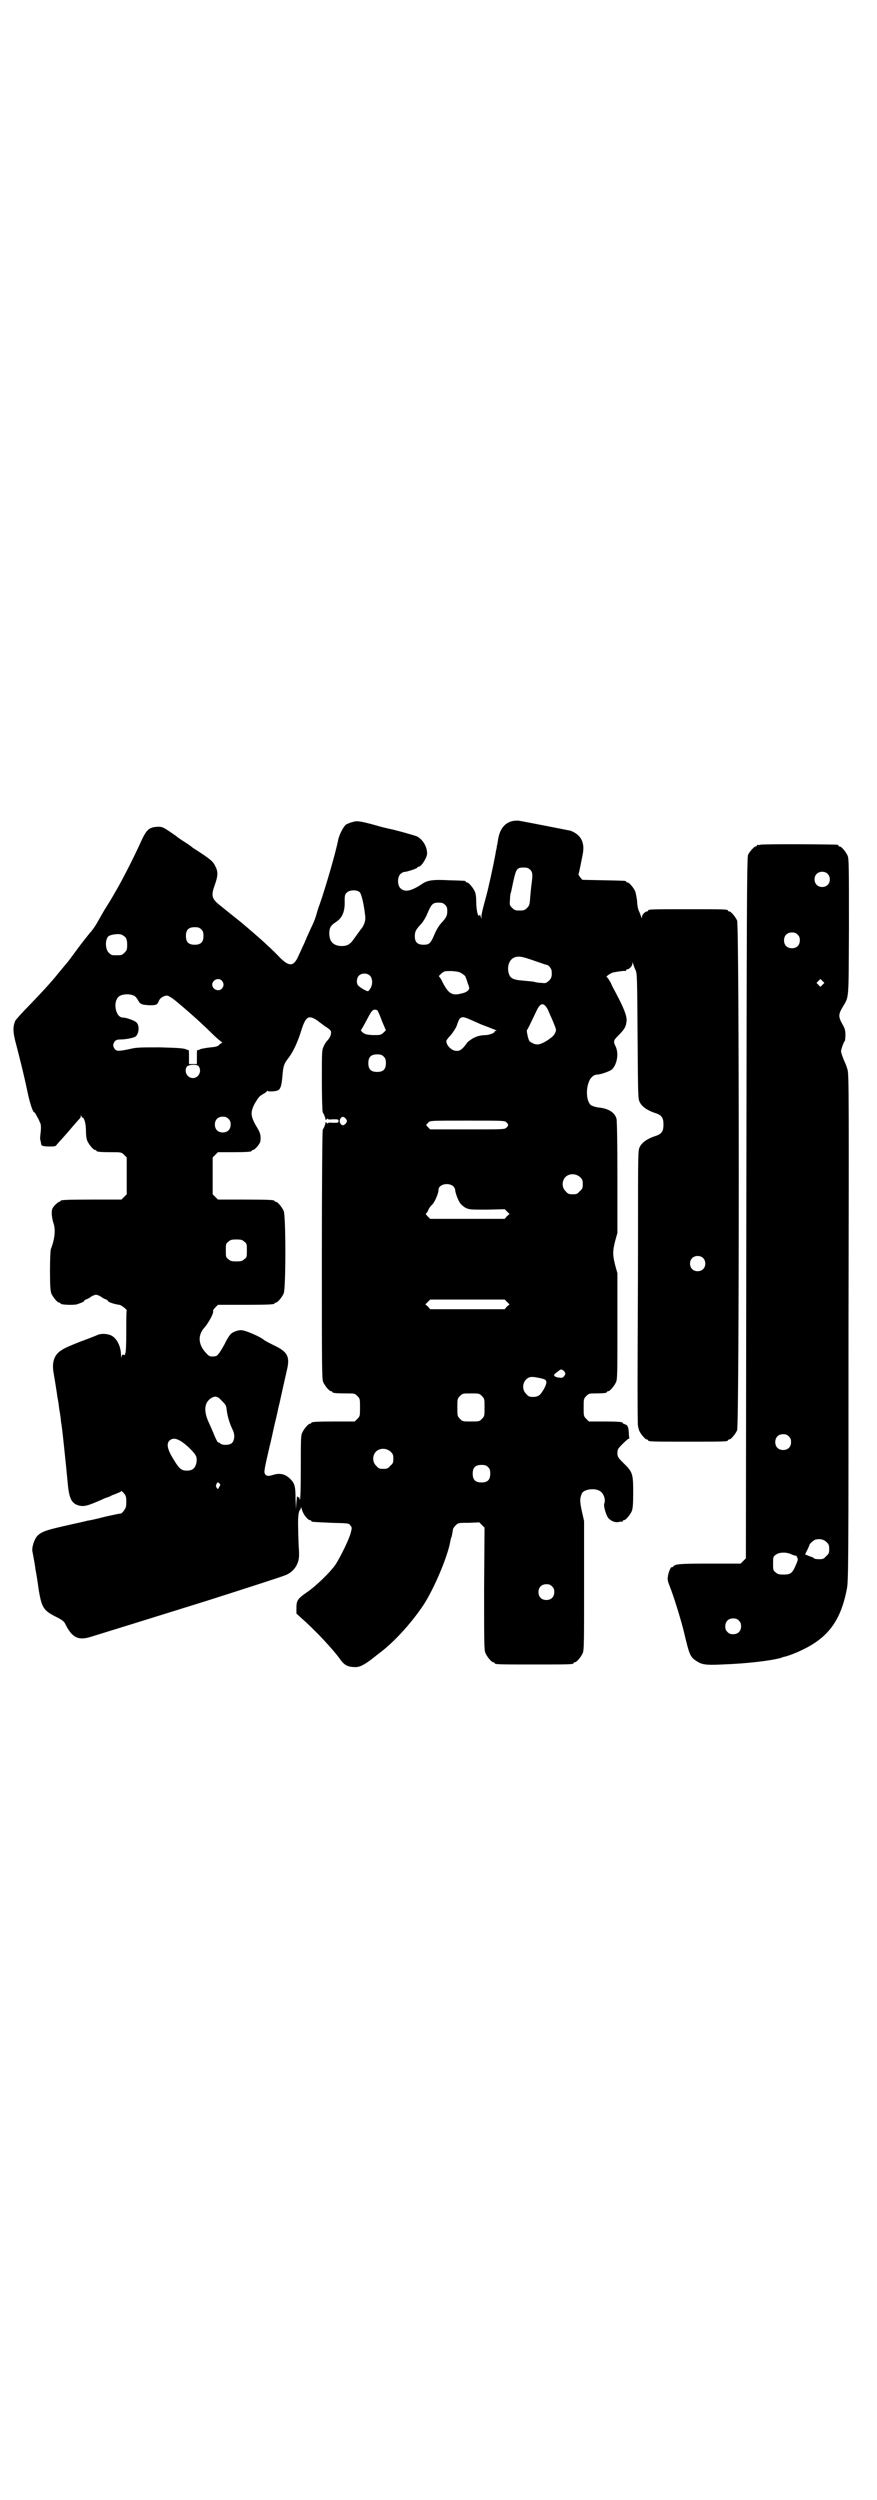 <?xml version="1.0" standalone="no"?>
<!DOCTYPE svg PUBLIC "-//W3C//DTD SVG 20010904//EN"
 "http://www.w3.org/TR/2001/REC-SVG-20010904/DTD/svg10.dtd">
<svg version="1.0" xmlns="http://www.w3.org/2000/svg"
 width="1000pt" height="2850pt" viewBox="0 0 1000 2850"
 preserveAspectRatio="xMidYMid meet">
<g transform="translate(0,2850) scale(0.5,-0.5)"
fill="#000000" stroke="none">
<path d="M1169 3828 c-18 -4 -29 -18 -33 -41 -1 -7 -2 -14 -3 -16 0 -3 -1 -8
-2 -11 -1 -9 -11 -57 -17 -82 -2 -10 -7 -28 -10 -39 -3 -11 -6 -24 -6 -27 l0
-7 -2 6 c-1 3 -2 5 -2 4 0 -2 -1 -3 -2 -3 -3 0 -6 17 -6 33 0 9 -1 18 -3 22
-4 9 -14 21 -18 21 -2 0 -3 1 -3 2 0 2 -1 2 -38 3 -37 2 -49 0 -61 -8 -25 -17
-40 -20 -50 -10 -7 7 -7 25 0 32 3 3 7 5 9 5 6 0 30 8 30 10 0 1 1 2 3 2 6 0
19 21 19 30 0 16 -10 32 -23 39 -5 2 -46 14 -66 18 -4 1 -14 3 -27 7 -36 10
-44 11 -53 8 -5 -1 -12 -4 -16 -6 -6 -5 -16 -24 -18 -36 -5 -26 -28 -106 -42
-146 -3 -7 -6 -18 -8 -25 -2 -7 -6 -17 -9 -23 -3 -6 -8 -18 -12 -26 -3 -8 -8
-19 -11 -25 -2 -5 -7 -15 -10 -22 -10 -20 -19 -21 -39 -2 -18 19 -41 40 -55
52 -7 6 -16 14 -22 19 -6 5 -14 12 -18 15 -20 16 -35 28 -41 33 -21 16 -23 23
-15 46 8 22 9 32 2 45 -5 11 -11 16 -45 38 -5 3 -9 6 -10 7 -1 1 -8 6 -16 11
-8 5 -15 10 -16 11 -1 1 -8 6 -17 12 -15 10 -17 11 -27 11 -20 -1 -26 -6 -39
-35 -14 -31 -42 -87 -60 -117 -6 -11 -16 -27 -23 -38 -4 -7 -11 -19 -16 -28
-5 -9 -12 -19 -17 -24 -4 -5 -17 -21 -28 -36 -11 -15 -22 -30 -24 -32 -6 -7
-10 -12 -20 -24 -15 -19 -38 -44 -67 -74 -15 -15 -29 -31 -31 -34 -6 -14 -6
-26 2 -55 10 -39 17 -66 26 -109 5 -24 12 -45 15 -45 1 0 3 -3 5 -7 2 -4 6
-10 7 -14 3 -5 4 -9 3 -22 -2 -17 -2 -18 0 -24 0 -2 1 -5 1 -6 0 -4 7 -5 20
-5 11 0 13 0 16 5 3 3 6 7 8 9 2 2 12 13 23 26 11 13 20 23 21 24 1 0 2 2 2 5
0 3 1 3 1 1 1 -2 2 -4 3 -4 4 0 8 -14 8 -30 0 -10 1 -18 3 -23 4 -9 14 -21 18
-21 2 0 3 -1 3 -2 0 -2 9 -3 34 -3 22 0 23 0 29 -6 l6 -6 0 -42 0 -42 -6 -6
-6 -6 -64 0 c-64 0 -75 -1 -75 -3 0 -1 -1 -2 -3 -2 -1 0 -6 -4 -10 -8 -6 -7
-7 -9 -7 -19 0 -6 2 -15 3 -19 6 -15 5 -36 -5 -62 -1 -2 -2 -24 -2 -49 0 -36
1 -46 3 -52 4 -9 14 -21 18 -21 2 0 3 -1 3 -2 0 -3 28 -4 37 -2 9 3 17 6 17 8
0 1 2 2 3 3 2 0 8 3 12 6 4 3 10 5 12 5 2 0 8 -2 12 -5 4 -3 10 -6 12 -6 1 -1
3 -2 3 -3 0 -3 17 -8 26 -9 4 0 18 -11 17 -13 -1 -1 -1 -23 -1 -49 0 -27 -1
-47 -2 -48 -1 -1 -1 -2 -1 -3 1 -2 0 -2 -3 -1 -3 1 -4 0 -5 -5 0 -5 0 -4 -1 3
0 21 -9 39 -22 46 -9 4 -21 5 -30 2 -4 -2 -22 -9 -41 -16 -18 -7 -37 -15 -42
-19 -17 -10 -23 -27 -19 -51 4 -23 8 -49 9 -57 1 -4 3 -16 4 -26 2 -11 4 -24
4 -29 1 -6 2 -11 2 -13 1 -4 10 -91 13 -123 3 -37 8 -50 24 -55 13 -4 21 -2
59 15 4 2 7 3 8 3 0 0 6 2 11 5 6 2 13 5 15 6 3 1 5 2 5 3 0 2 3 -1 6 -4 5 -6
6 -8 6 -20 0 -12 -1 -14 -6 -21 -3 -4 -6 -6 -6 -6 -1 1 -17 -3 -36 -7 -19 -5
-37 -9 -40 -9 -3 -1 -12 -3 -21 -5 -9 -2 -23 -5 -31 -7 -45 -10 -54 -14 -63
-23 -7 -8 -13 -26 -11 -36 1 -4 2 -11 3 -16 1 -5 3 -16 4 -25 2 -9 5 -29 7
-44 7 -43 11 -49 41 -64 12 -6 17 -10 19 -14 16 -33 30 -40 59 -31 10 3 168
52 264 82 66 21 172 55 181 59 19 8 31 26 30 49 0 7 -1 17 -1 21 0 4 -1 20 -1
35 -1 27 1 41 4 43 1 1 2 3 2 6 0 2 1 0 3 -6 2 -9 13 -23 18 -23 2 0 3 -1 3
-2 0 -2 1 -2 45 -4 40 -1 41 -1 44 -6 4 -5 4 -5 0 -20 -6 -18 -22 -50 -33 -68
-12 -18 -46 -51 -67 -65 -20 -14 -23 -18 -23 -35 l0 -13 11 -10 c32 -28 74
-73 90 -96 9 -12 17 -16 34 -16 10 0 21 6 39 20 4 3 10 8 14 11 34 25 74 69
102 111 24 37 55 110 61 145 1 4 1 7 2 8 1 1 3 12 4 19 0 2 3 6 6 9 6 6 7 6
30 6 l24 1 6 -6 6 -6 -1 -139 c0 -123 0 -140 3 -147 4 -9 14 -21 18 -21 2 0 3
-1 3 -2 0 -3 11 -3 90 -3 79 0 90 0 90 3 0 1 1 2 3 2 4 0 14 12 18 21 3 7 3
25 3 154 l0 147 -5 22 c-5 23 -5 29 0 41 4 9 28 13 40 6 9 -4 15 -20 11 -29
-2 -6 4 -27 10 -34 7 -7 16 -10 24 -8 3 1 6 1 7 0 0 0 1 0 1 2 0 1 1 2 3 2 4
0 14 12 18 21 2 6 3 15 3 42 0 42 -1 47 -22 67 -13 13 -14 15 -14 23 0 8 1 10
12 21 7 7 13 12 14 12 1 0 2 1 1 2 0 0 -1 6 -1 13 -1 10 -2 13 -5 16 -3 1 -6
3 -7 3 -1 0 -2 1 -2 2 0 2 -10 3 -44 3 l-33 0 -6 6 c-6 6 -6 7 -6 26 0 19 0
20 6 26 6 6 7 6 21 6 18 0 26 1 26 3 0 1 1 2 3 2 4 0 14 12 18 21 3 7 3 22 3
128 l0 120 -5 18 c-6 23 -6 33 0 56 l5 18 0 126 c0 82 -1 129 -2 134 -4 15
-19 24 -42 26 -6 1 -13 3 -16 5 -11 8 -13 39 -3 58 4 7 10 12 17 12 8 0 31 8
35 13 11 13 14 36 7 51 -6 12 -5 14 7 26 14 14 17 20 18 34 0 11 -6 27 -24 61
-3 6 -9 16 -12 24 -4 7 -8 13 -9 13 -5 0 9 10 15 11 17 3 26 4 28 3 0 0 1 1 1
2 0 1 1 2 3 2 4 0 11 8 11 12 0 5 0 5 2 0 1 -3 3 -9 5 -13 4 -8 4 -14 5 -151
1 -140 1 -143 5 -151 5 -10 16 -18 33 -24 17 -5 21 -11 21 -27 0 -16 -4 -22
-21 -27 -17 -6 -28 -14 -33 -24 -4 -8 -4 -9 -4 -206 0 -109 -1 -250 -1 -313 0
-64 0 -117 1 -117 0 -1 1 -5 2 -9 2 -7 14 -22 18 -22 2 0 3 -1 3 -2 0 -3 11
-3 91 -3 80 0 91 0 91 3 0 1 1 2 3 2 4 0 14 12 18 21 5 12 5 1150 0 1162 -4 9
-14 21 -18 21 -2 0 -3 1 -3 2 0 3 -11 3 -91 3 -80 0 -91 0 -91 -3 0 -1 -1 -2
-2 -2 -5 0 -12 -8 -12 -12 0 -5 0 -5 -2 0 -1 3 -3 9 -5 13 -2 4 -4 14 -4 22
-1 8 -3 18 -4 22 -4 9 -14 21 -18 21 -2 0 -3 1 -3 2 0 2 -2 2 -52 3 l-48 1 -5
6 c-2 3 -4 6 -4 6 1 1 6 26 10 47 5 26 -4 44 -28 53 -5 1 -101 20 -119 23 -3
0 -9 0 -13 -1z m40 -111 c6 -5 6 -13 3 -34 -1 -7 -2 -20 -3 -30 -1 -16 -2 -18
-7 -23 -5 -5 -7 -6 -17 -6 -10 0 -12 1 -17 6 -6 6 -6 7 -5 19 0 6 1 14 2 16 1
2 3 14 6 27 6 27 8 30 23 30 8 0 11 -1 15 -5z m-389 -51 c4 -3 10 -27 13 -56
1 -10 -3 -21 -11 -30 -2 -3 -8 -11 -13 -18 -10 -15 -16 -19 -31 -19 -18 1 -27
10 -27 29 0 12 3 18 14 25 16 10 22 25 21 50 0 12 1 14 5 18 6 6 22 7 29 1z
m195 -29 c4 -4 5 -7 5 -14 0 -11 -2 -15 -14 -28 -4 -4 -11 -15 -15 -25 -9 -21
-12 -24 -25 -24 -14 0 -20 6 -20 19 0 11 2 15 14 28 4 4 11 15 15 25 9 21 12
24 25 24 8 0 11 -1 15 -5z m-556 -56 c4 -4 5 -7 5 -15 0 -14 -6 -20 -20 -20
-14 0 -20 6 -20 20 0 14 6 20 20 20 8 0 11 -1 15 -5z m-173 -18 c3 -4 4 -9 4
-17 0 -11 -1 -13 -6 -18 -6 -6 -7 -6 -18 -6 -11 0 -12 0 -17 5 -9 7 -10 30 -2
38 4 4 23 7 30 4 3 -1 7 -4 9 -6z m934 -54 c14 -5 26 -9 27 -9 4 0 11 -9 11
-14 1 -11 0 -16 -6 -22 -7 -6 -8 -6 -17 -5 -5 0 -12 1 -15 2 -3 1 -14 2 -25 3
-28 2 -33 6 -36 22 -2 16 5 29 17 32 10 2 15 1 44 -9z m-166 -29 c4 -3 7 -5 7
-6 3 -7 4 -10 6 -17 2 -4 3 -8 3 -10 0 -5 -7 -10 -17 -12 -22 -6 -30 -1 -44
26 -3 7 -7 12 -8 13 -1 0 2 3 5 6 7 6 8 6 24 6 14 -1 18 -2 24 -6z m-210 -5
c6 -6 6 -20 1 -28 -2 -4 -5 -7 -6 -7 -3 0 -16 7 -21 12 -6 4 -5 18 0 23 6 7
20 7 26 0z m-338 -11 c5 -6 5 -12 0 -18 -7 -8 -22 -2 -22 9 0 11 15 17 22 9z
m-199 -35 c2 -1 6 -6 8 -10 5 -9 9 -10 26 -11 16 0 17 1 21 9 2 7 11 13 19 13
3 0 11 -5 21 -13 24 -20 58 -50 80 -72 8 -8 17 -16 20 -18 4 -3 6 -5 4 -5 -1
0 -4 -2 -6 -4 -2 -3 -7 -5 -20 -6 -9 -1 -20 -3 -23 -4 -3 -2 -7 -3 -7 -2 -1 0
-1 -7 -1 -16 l0 -16 -9 0 -9 0 0 16 c0 9 0 16 -1 16 0 -1 -4 1 -7 2 -5 2 -19
3 -58 4 -47 0 -54 0 -70 -4 -24 -5 -29 -5 -33 0 -5 6 -5 12 0 18 3 3 6 4 13 4
10 0 27 3 33 6 9 5 11 26 3 33 -4 4 -23 11 -31 11 -16 0 -23 34 -10 47 7 7 27
8 37 2z m943 -32 c2 -6 8 -18 12 -28 7 -17 7 -18 4 -24 -3 -6 -5 -8 -16 -16
-16 -10 -23 -12 -32 -9 -5 2 -10 5 -11 7 -3 5 -7 25 -5 25 1 0 7 13 20 40 10
23 18 24 28 5z m-389 -1 c1 -2 6 -12 10 -24 l9 -21 -6 -6 c-6 -5 -7 -5 -24 -5
-15 1 -18 2 -23 6 -4 4 -5 5 -2 8 1 2 6 10 10 18 11 21 14 26 20 26 3 0 5 -1
6 -2z m237 -32 c14 -5 28 -11 31 -12 3 -1 4 -2 3 -2 -2 0 -4 -1 -4 -2 0 -3
-10 -7 -19 -8 -15 0 -27 -4 -36 -11 -6 -4 -9 -7 -8 -7 0 0 -3 -4 -7 -9 -8 -8
-10 -9 -17 -9 -11 0 -24 13 -23 23 0 1 4 7 10 13 5 6 11 15 13 20 6 17 7 18
11 20 6 2 8 1 46 -16z m-374 9 c6 -5 11 -8 12 -9 1 -1 5 -4 10 -7 7 -5 9 -7 9
-11 0 -7 -4 -14 -9 -19 -2 -2 -6 -8 -8 -13 -4 -8 -4 -14 -4 -77 0 -38 1 -71 2
-73 4 -7 7 -15 6 -17 0 -1 1 0 3 1 2 2 3 2 3 1 -1 -1 3 -2 11 -1 12 0 13 0 13
-4 0 -4 -1 -4 -13 -4 -8 1 -12 0 -11 -1 0 -1 -1 -1 -3 1 -2 1 -3 2 -3 1 1 -2
-2 -10 -6 -17 -1 -2 -2 -128 -2 -286 0 -253 0 -282 3 -289 4 -9 14 -21 18 -21
2 0 3 -1 3 -2 0 -2 9 -3 31 -3 20 0 20 0 26 -6 6 -6 6 -7 6 -26 0 -19 0 -20
-6 -26 l-6 -6 -44 0 c-45 0 -55 -1 -55 -3 0 -1 -1 -2 -3 -2 -4 0 -14 -12 -18
-21 -3 -6 -3 -18 -3 -80 0 -49 -1 -73 -2 -72 -1 1 -2 2 -1 3 1 1 0 2 -2 2 -2
0 -3 1 -3 3 -1 1 -1 -5 -2 -14 l-1 -16 -1 23 c0 29 -2 36 -12 46 -12 12 -25
14 -40 9 -10 -3 -15 -3 -18 3 -2 4 -2 7 11 63 3 11 7 31 10 44 3 13 8 33 10
44 3 11 7 31 10 44 3 13 7 31 9 40 8 32 2 43 -30 58 -10 5 -20 10 -22 12 -8 7
-40 21 -50 22 -6 1 -17 -2 -24 -7 -3 -2 -10 -12 -15 -23 -9 -17 -17 -29 -21
-29 -12 -2 -15 -1 -22 7 -18 19 -20 41 -3 59 10 12 21 33 19 37 -1 1 2 5 5 8
l6 6 59 0 c59 0 70 1 70 3 0 1 1 2 3 2 4 0 14 12 18 21 5 11 5 177 0 188 -4 9
-14 21 -18 21 -2 0 -3 1 -3 2 0 2 -11 3 -70 3 l-59 0 -6 6 -6 6 0 42 0 42 6 6
6 6 33 0 c34 0 44 1 44 3 0 1 1 2 3 2 4 0 17 15 17 21 1 13 0 18 -10 34 -13
23 -13 32 -3 51 9 15 10 16 18 21 4 2 8 5 9 6 1 2 2 3 2 2 0 -2 12 -2 21 0 8
2 11 9 13 33 2 23 3 28 14 42 10 13 20 34 28 59 11 36 17 40 38 26z m151 -82
c4 -4 5 -7 5 -15 0 -14 -6 -20 -20 -20 -14 0 -20 6 -20 20 0 14 6 20 20 20 8
0 11 -1 15 -5z m-422 -22 c8 -11 0 -27 -13 -27 -13 0 -21 15 -14 26 4 5 23 6
27 1z m68 -120 c4 -4 5 -7 5 -13 0 -11 -7 -18 -18 -18 -11 0 -18 7 -18 18 0
11 7 18 18 18 6 0 9 -1 13 -5z m268 0 c3 -5 3 -5 0 -10 -5 -6 -10 -6 -13 0 -2
4 -2 6 0 10 3 6 8 6 13 0z m366 -8 c5 -5 5 -7 0 -12 -4 -4 -6 -4 -89 -4 l-85
0 -5 5 c-3 3 -4 5 -4 6 1 0 3 3 5 5 4 4 6 4 89 4 83 0 85 0 89 -4z m168 -125
c5 -5 6 -7 6 -16 0 -9 -1 -11 -7 -16 -5 -6 -7 -7 -16 -7 -9 0 -11 1 -16 7 -9
8 -9 23 -1 32 9 9 24 9 34 0z m-289 -21 c2 -2 4 -6 4 -8 0 -6 7 -25 12 -31 2
-3 7 -7 12 -10 9 -4 11 -4 49 -4 l40 1 5 -5 6 -6 -6 -5 -5 -6 -85 0 -85 0 -6
6 c-3 3 -5 6 -3 7 1 0 4 4 5 8 2 4 5 8 7 10 6 4 16 26 16 35 0 13 23 18 34 8z
m-477 -126 c6 -4 6 -6 6 -20 0 -14 0 -16 -6 -20 -4 -4 -7 -5 -18 -5 -11 0 -14
1 -18 5 -6 4 -6 6 -6 20 0 14 0 16 6 20 4 4 7 5 18 5 11 0 14 -1 18 -5z m1046
-37 c7 -6 7 -19 1 -25 -6 -7 -19 -7 -25 -1 -7 6 -7 19 -1 25 6 7 19 7 25 1z
m-447 -100 l6 -6 -6 -5 -5 -6 -85 0 -85 0 -5 6 -6 5 6 6 5 5 85 0 85 0 5 -5z
m131 -159 c3 -5 3 -5 0 -10 -3 -4 -5 -5 -11 -4 -5 0 -9 2 -11 3 -2 3 -2 4 2 7
3 2 6 5 8 6 3 4 8 3 12 -2z m-61 -14 c17 -3 20 -5 20 -11 0 -6 -9 -23 -16 -29
-3 -2 -7 -4 -14 -4 -9 0 -11 1 -16 7 -9 8 -9 23 -1 32 7 7 12 8 27 5z m-127
-42 c6 -6 6 -7 6 -26 0 -19 0 -20 -6 -26 -6 -6 -6 -6 -25 -6 -19 0 -19 0 -25
6 -6 6 -6 7 -6 26 0 19 0 20 6 26 6 6 6 6 25 6 19 0 19 0 25 -6z m-593 -11 c8
-8 10 -10 11 -21 2 -15 6 -29 14 -46 5 -10 4 -23 -2 -29 -5 -5 -21 -6 -27 -1
-2 2 -4 3 -4 2 -1 -1 -6 8 -11 21 -2 5 -7 16 -11 25 -12 26 -10 45 5 55 10 6
15 5 25 -6z m-97 -90 c11 -5 33 -26 37 -34 3 -6 3 -9 2 -17 -3 -13 -9 -18 -22
-18 -12 0 -17 4 -28 22 -16 25 -19 38 -12 46 6 6 14 6 23 1z m482 -26 c5 -5 6
-7 6 -16 0 -9 -1 -11 -7 -16 -5 -6 -7 -7 -16 -7 -9 0 -11 1 -16 7 -9 8 -9 23
-1 32 9 9 24 9 34 0z m222 -35 c4 -4 5 -7 5 -15 0 -14 -6 -20 -20 -20 -14 0
-20 6 -20 20 0 14 6 20 20 20 8 0 11 -1 15 -5z m-613 -45 c-3 -6 -3 -6 -6 -2
-2 4 -2 5 0 9 2 4 3 4 6 1 3 -3 3 -3 0 -8z m759 -227 c4 -4 5 -7 5 -13 0 -11
-7 -18 -18 -18 -11 0 -18 7 -18 18 0 11 7 18 18 18 6 0 9 -1 13 -5z"/>
<path d="M1734 3774 c-3 -1 -6 -1 -7 0 0 0 -1 0 -1 -2 0 -1 -1 -2 -3 -2 -3 0
-14 -12 -17 -19 -3 -5 -3 -152 -4 -805 l-1 -799 -6 -6 -6 -6 -71 0 c-70 0 -79
-1 -83 -7 -1 -1 -2 -2 -3 -1 -2 1 -8 -12 -9 -22 -1 -6 0 -11 4 -21 9 -22 26
-77 33 -106 12 -51 14 -56 28 -65 12 -8 20 -10 59 -8 55 2 108 8 134 15 4 2 9
3 10 3 7 2 24 8 38 15 59 28 88 66 102 138 4 16 4 60 4 596 1 499 1 580 -2
588 -1 5 -5 16 -9 24 -3 8 -6 16 -6 19 0 4 6 22 9 24 0 1 1 7 1 13 0 10 -1 15
-7 25 -9 16 -9 22 -1 36 17 30 15 9 16 184 0 139 0 157 -3 164 -4 9 -14 21
-18 21 -2 0 -3 1 -3 2 0 1 -1 2 -2 2 -7 1 -172 2 -176 0z m153 -66 c7 -6 7
-19 1 -25 -6 -7 -19 -7 -25 -1 -7 6 -7 19 -1 25 6 7 19 7 25 1z m-68 -139 c4
-4 5 -7 5 -13 0 -11 -7 -18 -18 -18 -11 0 -18 7 -18 18 0 11 7 18 18 18 6 0 9
-1 13 -5z m57 -114 l-5 -5 -4 4 -5 5 4 4 5 5 4 -4 5 -5 -4 -4z m-77 -1030 c4
-4 5 -7 5 -13 0 -11 -7 -18 -18 -18 -11 0 -18 7 -18 18 0 11 7 18 18 18 6 0 9
-1 13 -5z m86 -241 c5 -5 6 -7 6 -16 0 -9 -1 -11 -7 -16 -5 -6 -7 -7 -16 -7
-6 0 -11 1 -12 2 0 1 -2 2 -4 3 -2 0 -6 2 -9 3 l-7 3 5 10 c3 6 5 11 5 12 0 2
11 12 15 12 9 2 18 0 24 -6z m-80 -28 c4 -2 9 -3 9 -3 1 1 3 -1 4 -4 2 -4 2
-6 -3 -17 -8 -19 -12 -22 -28 -22 -11 0 -14 1 -18 5 -6 4 -6 6 -6 20 0 14 0
16 6 20 7 6 24 7 36 1z m-120 -151 c4 -4 5 -7 5 -13 0 -11 -7 -18 -18 -18 -6
0 -9 1 -13 5 -4 4 -5 7 -5 13 0 11 7 18 18 18 6 0 9 -1 13 -5z"/>
</g>
</svg>
